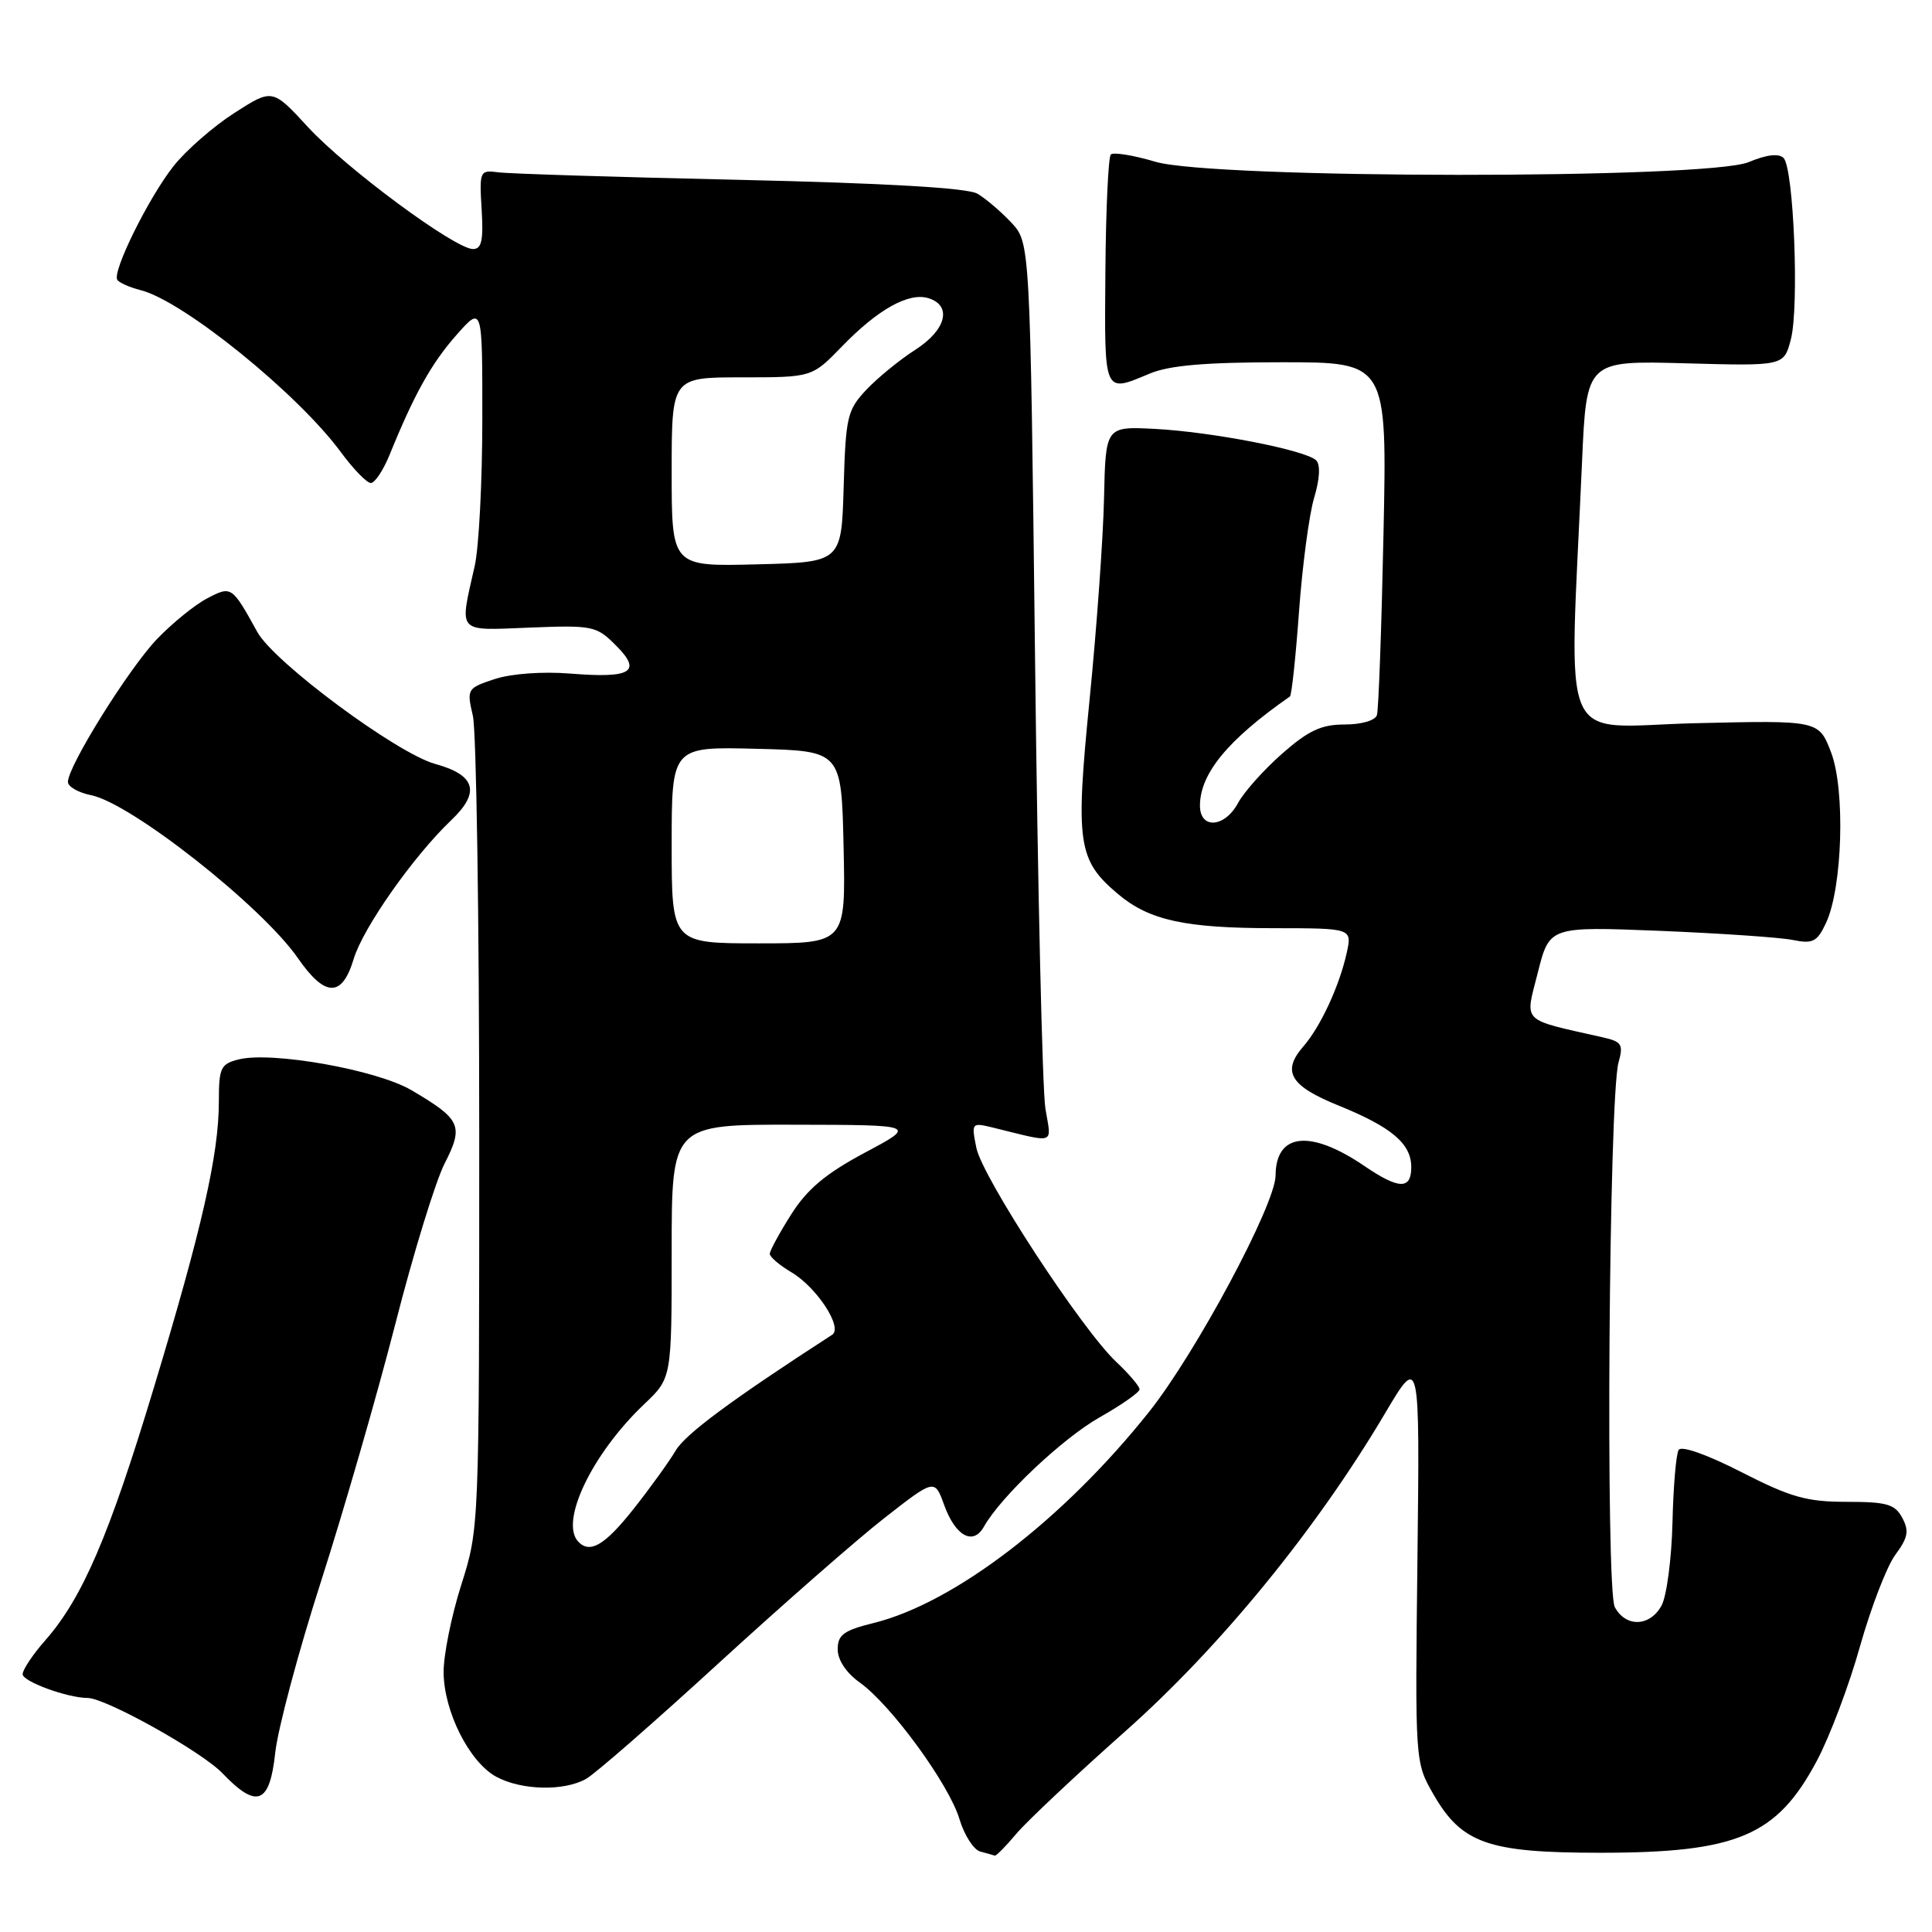 <?xml version="1.0" encoding="UTF-8" standalone="no"?>
<!DOCTYPE svg PUBLIC "-//W3C//DTD SVG 1.1//EN" "http://www.w3.org/Graphics/SVG/1.1/DTD/svg11.dtd" >
<svg xmlns="http://www.w3.org/2000/svg" xmlns:xlink="http://www.w3.org/1999/xlink" version="1.1" viewBox="0 0 256 256">
 <g >
 <path fill="currentColor"
d=" M 134.68 242.97 C 136.08 241.31 142.57 235.21 149.10 229.41 C 161.67 218.26 174.42 202.66 183.54 187.25 C 188.13 179.50 188.13 179.50 187.82 206.50 C 187.50 233.48 187.50 233.50 189.91 237.71 C 193.67 244.27 197.16 245.50 212.00 245.50 C 230.21 245.50 235.45 243.27 240.75 233.30 C 242.45 230.11 245.02 223.29 246.46 218.15 C 247.91 213.01 250.01 207.55 251.14 206.02 C 252.82 203.75 252.99 202.85 252.06 201.12 C 251.09 199.31 250.02 199.00 244.69 199.00 C 239.39 199.00 237.28 198.40 230.74 195.06 C 226.21 192.74 222.79 191.53 222.43 192.12 C 222.09 192.66 221.72 197.02 221.61 201.81 C 221.49 206.59 220.84 211.51 220.16 212.75 C 218.62 215.56 215.42 215.66 213.97 212.95 C 212.73 210.63 213.18 145.42 214.46 140.80 C 215.13 138.39 214.90 138.02 212.36 137.45 C 201.39 134.97 202.06 135.63 203.77 128.87 C 205.31 122.76 205.31 122.76 219.90 123.34 C 227.93 123.67 235.87 124.21 237.55 124.55 C 240.20 125.09 240.78 124.80 241.94 122.33 C 244.14 117.69 244.53 104.68 242.63 99.70 C 241.00 95.44 241.00 95.44 224.60 95.83 C 206.21 96.28 207.92 100.25 209.63 61.14 C 210.22 47.78 210.22 47.78 223.29 48.14 C 236.37 48.50 236.37 48.50 237.29 45.00 C 238.42 40.73 237.68 22.28 236.33 20.93 C 235.70 20.30 234.07 20.49 231.71 21.48 C 226.25 23.76 160.78 23.72 153.08 21.43 C 150.18 20.57 147.53 20.14 147.19 20.47 C 146.86 20.81 146.53 27.81 146.47 36.04 C 146.34 52.39 146.20 52.07 152.35 49.50 C 154.95 48.41 159.75 48.00 169.87 48.00 C 183.80 48.00 183.80 48.00 183.32 70.75 C 183.06 83.26 182.67 94.06 182.45 94.75 C 182.23 95.47 180.41 96.00 178.17 96.00 C 175.08 96.00 173.38 96.79 169.87 99.88 C 167.45 102.01 164.84 104.94 164.06 106.38 C 162.30 109.68 159.00 109.92 159.00 106.75 C 159.01 102.50 162.71 98.01 170.92 92.29 C 171.15 92.13 171.69 87.05 172.13 80.99 C 172.57 74.94 173.47 68.17 174.13 65.96 C 174.88 63.47 174.98 61.58 174.40 61.00 C 173.05 59.65 160.56 57.22 153.00 56.83 C 146.50 56.50 146.50 56.50 146.29 66.00 C 146.18 71.22 145.32 83.22 144.38 92.65 C 142.48 111.78 142.80 113.97 148.16 118.48 C 152.28 121.95 157.03 122.99 168.83 122.99 C 179.16 123.00 179.16 123.00 178.45 126.25 C 177.48 130.65 174.98 136.04 172.70 138.66 C 169.81 141.98 170.94 143.89 177.34 146.48 C 184.40 149.34 187.00 151.54 187.00 154.65 C 187.00 157.66 185.37 157.62 180.76 154.48 C 173.60 149.62 169.05 150.12 169.02 155.77 C 168.99 159.62 158.45 179.31 152.24 187.10 C 140.89 201.35 126.46 212.41 115.75 215.06 C 111.79 216.04 111.00 216.62 111.00 218.55 C 111.00 219.97 112.14 221.67 113.93 222.95 C 118.06 225.89 125.75 236.42 127.13 241.03 C 127.77 243.16 129.01 245.10 129.89 245.34 C 130.78 245.57 131.64 245.82 131.81 245.88 C 131.99 245.95 133.28 244.64 134.68 242.97 Z  M 36.47 232.25 C 36.81 229.09 39.54 218.85 42.55 209.50 C 45.55 200.15 49.97 184.84 52.37 175.48 C 54.76 166.12 57.71 156.52 58.92 154.16 C 61.47 149.16 61.08 148.31 54.49 144.44 C 49.89 141.75 36.00 139.28 31.62 140.38 C 29.24 140.98 29.00 141.48 29.00 145.95 C 29.00 152.95 26.76 162.82 20.35 184.00 C 14.44 203.56 10.92 211.74 6.01 217.34 C 4.35 219.22 3.00 221.25 3.00 221.84 C 3.00 222.81 8.92 224.98 11.62 224.99 C 14.03 225.01 26.70 232.08 29.46 234.95 C 34.03 239.73 35.74 239.07 36.47 232.25 Z  M 77.66 235.71 C 78.85 235.05 86.72 228.17 95.16 220.44 C 103.60 212.71 113.50 204.03 117.17 201.16 C 123.85 195.94 123.85 195.94 125.11 199.43 C 126.60 203.55 128.95 204.83 130.37 202.30 C 132.59 198.33 140.82 190.56 145.75 187.78 C 148.64 186.14 151.00 184.49 151.00 184.09 C 151.00 183.70 149.60 182.05 147.89 180.44 C 143.28 176.08 130.15 155.98 129.37 152.08 C 128.70 148.76 128.74 148.72 131.60 149.42 C 140.07 151.49 139.32 151.76 138.52 146.89 C 138.12 144.47 137.50 117.67 137.15 87.33 C 136.50 32.16 136.50 32.16 134.00 29.49 C 132.62 28.02 130.60 26.30 129.50 25.66 C 128.19 24.90 117.37 24.27 98.00 23.83 C 81.78 23.47 67.38 23.02 66.00 22.83 C 63.58 22.51 63.51 22.66 63.82 27.75 C 64.07 31.84 63.82 33.00 62.68 33.00 C 60.30 33.00 45.89 22.35 40.80 16.83 C 36.10 11.73 36.10 11.73 31.05 14.97 C 28.28 16.75 24.66 19.91 23.01 21.99 C 19.71 26.16 14.86 35.96 15.54 37.07 C 15.78 37.46 17.18 38.08 18.64 38.45 C 24.27 39.86 39.47 52.16 45.18 59.93 C 46.83 62.17 48.61 64.00 49.14 64.00 C 49.67 64.00 50.79 62.31 51.63 60.25 C 54.89 52.22 57.17 48.14 60.48 44.39 C 63.92 40.50 63.92 40.50 63.91 55.50 C 63.91 63.75 63.46 72.53 62.90 75.00 C 60.86 84.06 60.40 83.54 70.20 83.16 C 78.53 82.83 79.03 82.93 81.60 85.51 C 85.12 89.02 83.69 89.91 75.54 89.25 C 71.87 88.96 67.75 89.26 65.55 89.98 C 61.89 91.19 61.83 91.29 62.66 94.86 C 63.12 96.86 63.50 121.90 63.50 150.50 C 63.50 202.50 63.50 202.50 61.12 210.00 C 59.81 214.12 58.76 219.35 58.78 221.61 C 58.83 226.82 62.20 233.50 65.76 235.43 C 69.08 237.23 74.72 237.37 77.66 235.71 Z  M 46.86 127.08 C 48.10 122.95 54.77 113.46 59.80 108.67 C 63.68 104.98 63.03 102.70 57.68 101.23 C 52.60 99.84 36.32 87.77 34.10 83.75 C 30.72 77.63 30.67 77.60 27.43 79.30 C 25.82 80.14 22.84 82.56 20.81 84.67 C 17.09 88.55 9.00 101.51 9.00 103.61 C 9.00 104.24 10.39 105.03 12.08 105.37 C 17.38 106.43 34.70 120.08 39.46 126.94 C 43.07 132.16 45.32 132.20 46.86 127.08 Z  M 76.67 204.33 C 74.08 201.75 78.40 192.67 85.37 186.05 C 89.00 182.61 89.00 182.61 89.00 165.80 C 89.00 149.00 89.00 149.00 105.25 149.03 C 121.50 149.06 121.50 149.06 114.59 152.74 C 109.41 155.51 106.98 157.54 104.84 160.91 C 103.28 163.37 102.00 165.73 102.00 166.14 C 102.00 166.55 103.29 167.65 104.86 168.58 C 108.23 170.57 111.72 175.92 110.27 176.86 C 96.98 185.46 90.84 190.01 89.55 192.18 C 88.68 193.65 86.17 197.14 83.96 199.93 C 80.19 204.70 78.22 205.89 76.67 204.33 Z  M 89.00 111.97 C 89.00 98.93 89.00 98.93 100.25 99.22 C 111.50 99.50 111.50 99.50 111.78 112.25 C 112.06 125.00 112.06 125.00 100.53 125.00 C 89.00 125.00 89.00 125.00 89.00 111.97 Z  M 89.00 62.53 C 89.00 50.00 89.00 50.00 98.30 50.00 C 107.59 50.00 107.59 50.00 111.55 45.92 C 116.34 40.97 120.44 38.69 123.05 39.52 C 126.20 40.52 125.36 43.75 121.25 46.37 C 119.19 47.69 116.28 50.07 114.79 51.65 C 112.27 54.33 112.06 55.22 111.79 64.51 C 111.50 74.50 111.50 74.50 100.25 74.78 C 89.00 75.07 89.00 75.07 89.00 62.53 Z "/>
</g>
</svg>